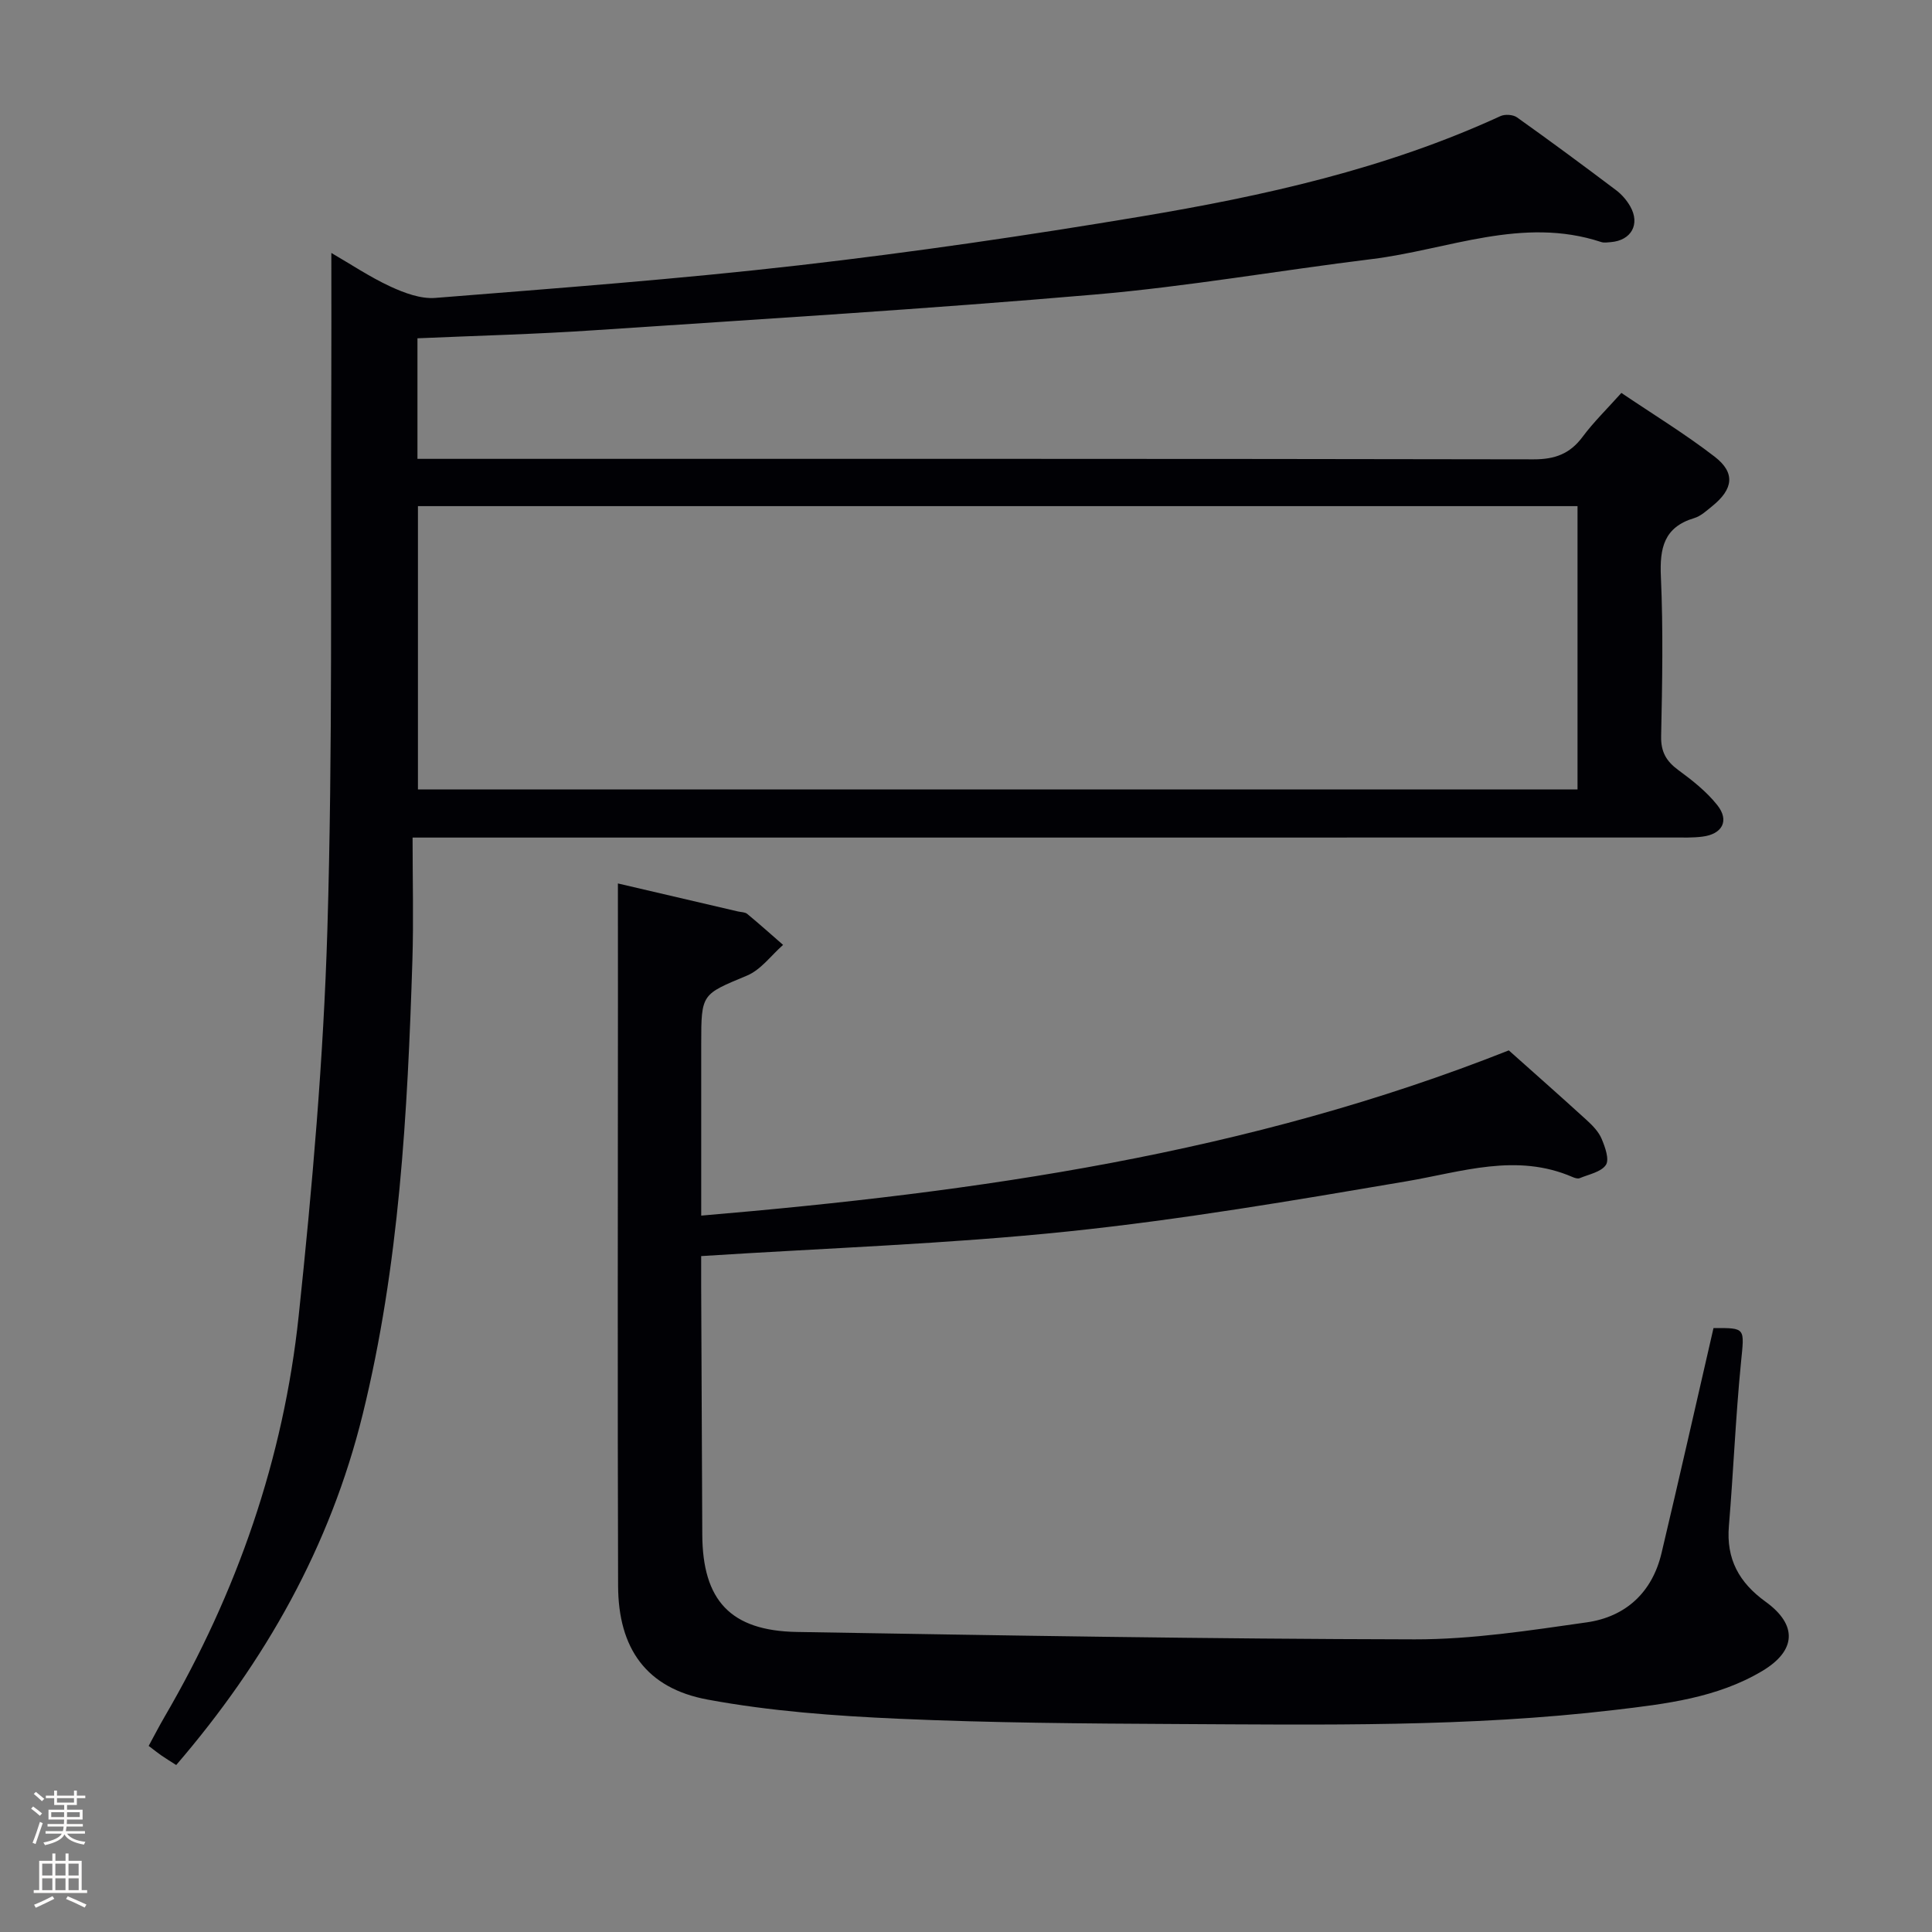 <svg enable-background="new 0 0 400 400" viewBox="0 0 400 400" xmlns="http://www.w3.org/2000/svg"><rect x="0" y="0" width="400" height="400" fill="#808080" stroke="none"/><path d="m6.44 374.46.42-.45c.65.47 1.27.95 1.85 1.44l-.45.49c-.65-.56-1.25-1.06-1.82-1.48m.93 7.33-.63-.26c.55-1.36 1.05-2.8 1.52-4.33.19.1.38.19.59.27-.46 1.29-.95 2.73-1.48 4.32m-.38-10.38.44-.42c.43.34 1.01.82 1.74 1.44l-.49.49c-.53-.51-1.09-1.01-1.69-1.51m2.5.35h1.72v-1.04h.59v1.04h3.52v-1.04h.59v1.04h1.75v.53h-1.75v1.42h-2.03v.97h3.22v2.03h-3.24c0 .35-.01.66-.03.93h3.32v.53h-3.37c-.03.27-.08.58-.15.94h3.96v.53h-3.71c.67.92 1.93 1.48 3.79 1.68-.13.24-.23.44-.29.59-2.13-.38-3.48-1.08-4.04-2.12-.43.97-1.77 1.72-4.03 2.23-.09-.19-.2-.37-.33-.55 2.1-.42 3.37-1.03 3.81-1.83h-3.36v-.53h3.58c.08-.29.13-.61.16-.94h-3.33v-.53h3.39c.02-.27.04-.58.04-.93h-3.23v-2.03h3.25v-.97h-2.07v-1.42h-1.73zm1.12 3.44v1h2.65c.01-.3.02-.44.01-.4v-.25-.35zm1.19-2h3.52v-.91h-3.52zm4.71 2h-2.63v.59c0 .15-.01.28-.01.4h2.64z" fill="#fcfbfa"/><path d="m13.56 383.74h.63v1.52h2.72v6.07h1.13v.6h-11.06v-.6h1.13v-6.07h2.73v-1.52h.63v1.52h2.1v-1.52zm-2.69 8.83.38.56c-1.24.63-2.53 1.25-3.85 1.85-.1-.21-.21-.42-.34-.63 1.36-.55 2.63-1.15 3.81-1.78m-2.13-4.27h2.1v-2.45h-2.1zm0 3.04h2.1v-2.46h-2.1zm2.72-3.04h2.1v-2.45h-2.1zm0 3.04h2.1v-2.46h-2.1zm6.07 3.6c-1.41-.71-2.7-1.3-3.86-1.78l.35-.56c1.45.62 2.75 1.19 3.88 1.72zm-1.25-9.09h-2.1v2.45h2.1zm-2.09 5.49h2.1v-2.46h-2.1z" fill="#fcfbfa"/><g fill="#010105"><path d="m86.43 70.04v24.96h6.09c75 0 149.99-.04 224.99.1 4.42.01 7.53-1.14 10.15-4.66 2.27-3.05 5.03-5.74 8.03-9.09 6.55 4.43 13.19 8.48 19.31 13.2 4.33 3.34 3.87 6.71-.5 10.24-1.16.93-2.35 2.06-3.71 2.47-6.31 1.88-7.19 6.23-6.92 12.16.49 10.98.28 22 .05 32.99-.07 3.24 1.05 5.18 3.55 7.02 2.92 2.14 5.87 4.47 8.09 7.28 2.54 3.21 1.03 6-3.12 6.51-1.97.25-3.99.18-5.99.18-84.49.01-168.99.01-253.48.01-2.12 0-4.24 0-7.55 0 0 8.92.22 17.2-.04 25.47-1 31.58-2.7 63.11-10.29 93.95-6.73 27.34-20.17 51.17-38.61 72.6-1.15-.74-2.11-1.32-3.04-1.96-.81-.56-1.59-1.19-2.66-2 1.12-2.05 2.15-4.06 3.29-6.02 15.02-25.75 24.64-53.44 27.77-83.02 2.81-26.59 5.14-53.3 5.94-80 1.12-37.45.63-74.95.81-112.44.04-8.97.01-17.94.01-27.62 4.04 2.34 7.97 4.98 12.22 6.95 2.88 1.33 6.27 2.6 9.31 2.36 25.18-2.01 50.39-3.89 75.47-6.77 23.57-2.71 47.07-6.15 70.47-10.06 25.55-4.27 50.83-9.88 74.58-20.81.93-.43 2.61-.32 3.43.26 6.92 4.92 13.74 9.97 20.52 15.08 1.17.88 2.21 2.09 2.93 3.36 2.09 3.69.21 7.04-4.03 7.39-.66.05-1.39.18-1.99-.02-16.32-5.39-31.73 1.59-47.49 3.53-19.13 2.35-38.16 5.69-57.34 7.34-34.44 2.97-68.96 5.08-103.45 7.38-12.11.83-24.25 1.13-36.8 1.68zm240.18 34.75c-80.36 0-160.21 0-240.08 0v58.66h240.08c0-19.66 0-38.94 0-58.66z"/><path d="m127.93 182.91c8.08 1.89 16.47 3.84 24.86 5.8.65.15 1.45.12 1.91.5 2.52 2.08 4.96 4.27 7.43 6.42-2.47 2.17-4.59 5.15-7.46 6.35-9.39 3.93-9.49 3.68-9.49 14.11v35.59c57.32-4.86 113.26-12.83 167.2-34.21 5.01 4.47 10.61 9.41 16.13 14.44 1.22 1.11 2.47 2.4 3.09 3.87.72 1.7 1.64 4.28.88 5.41-.99 1.47-3.52 1.94-5.43 2.74-.39.16-1.01-.04-1.45-.23-11.65-5.05-22.93-1.07-34.48.89-23.22 3.95-46.5 7.92-69.91 10.36-24.94 2.6-50.07 3.44-76.04 5.11 0 1.63-.01 3.88 0 6.12.08 17.16.16 34.33.23 51.49.05 13.67 5.83 19.98 19.62 20.21 42.62.72 85.24 1.45 127.86 1.53 11.89.02 23.83-1.84 35.65-3.52 8.05-1.15 13.54-6.19 15.47-14.33 3.67-15.48 7.17-30.99 10.76-46.59 6.76-.05 6.4-.08 5.69 7.15-1.11 11.24-1.56 22.55-2.5 33.81-.58 6.86 2.1 11.72 7.61 15.7 6.64 4.8 6.35 10.13-.72 14.34-9.37 5.58-20.03 6.82-30.57 8.06-30.17 3.57-60.48 3.06-90.77 2.91-19.14-.1-38.3-.24-57.42-1.09-13.24-.59-26.58-1.56-39.58-3.97-12.67-2.34-18.49-10.57-18.53-23.57-.13-40.66-.04-81.33-.03-121.99-.01-7.6-.01-15.21-.01-23.41z"/></g></svg>